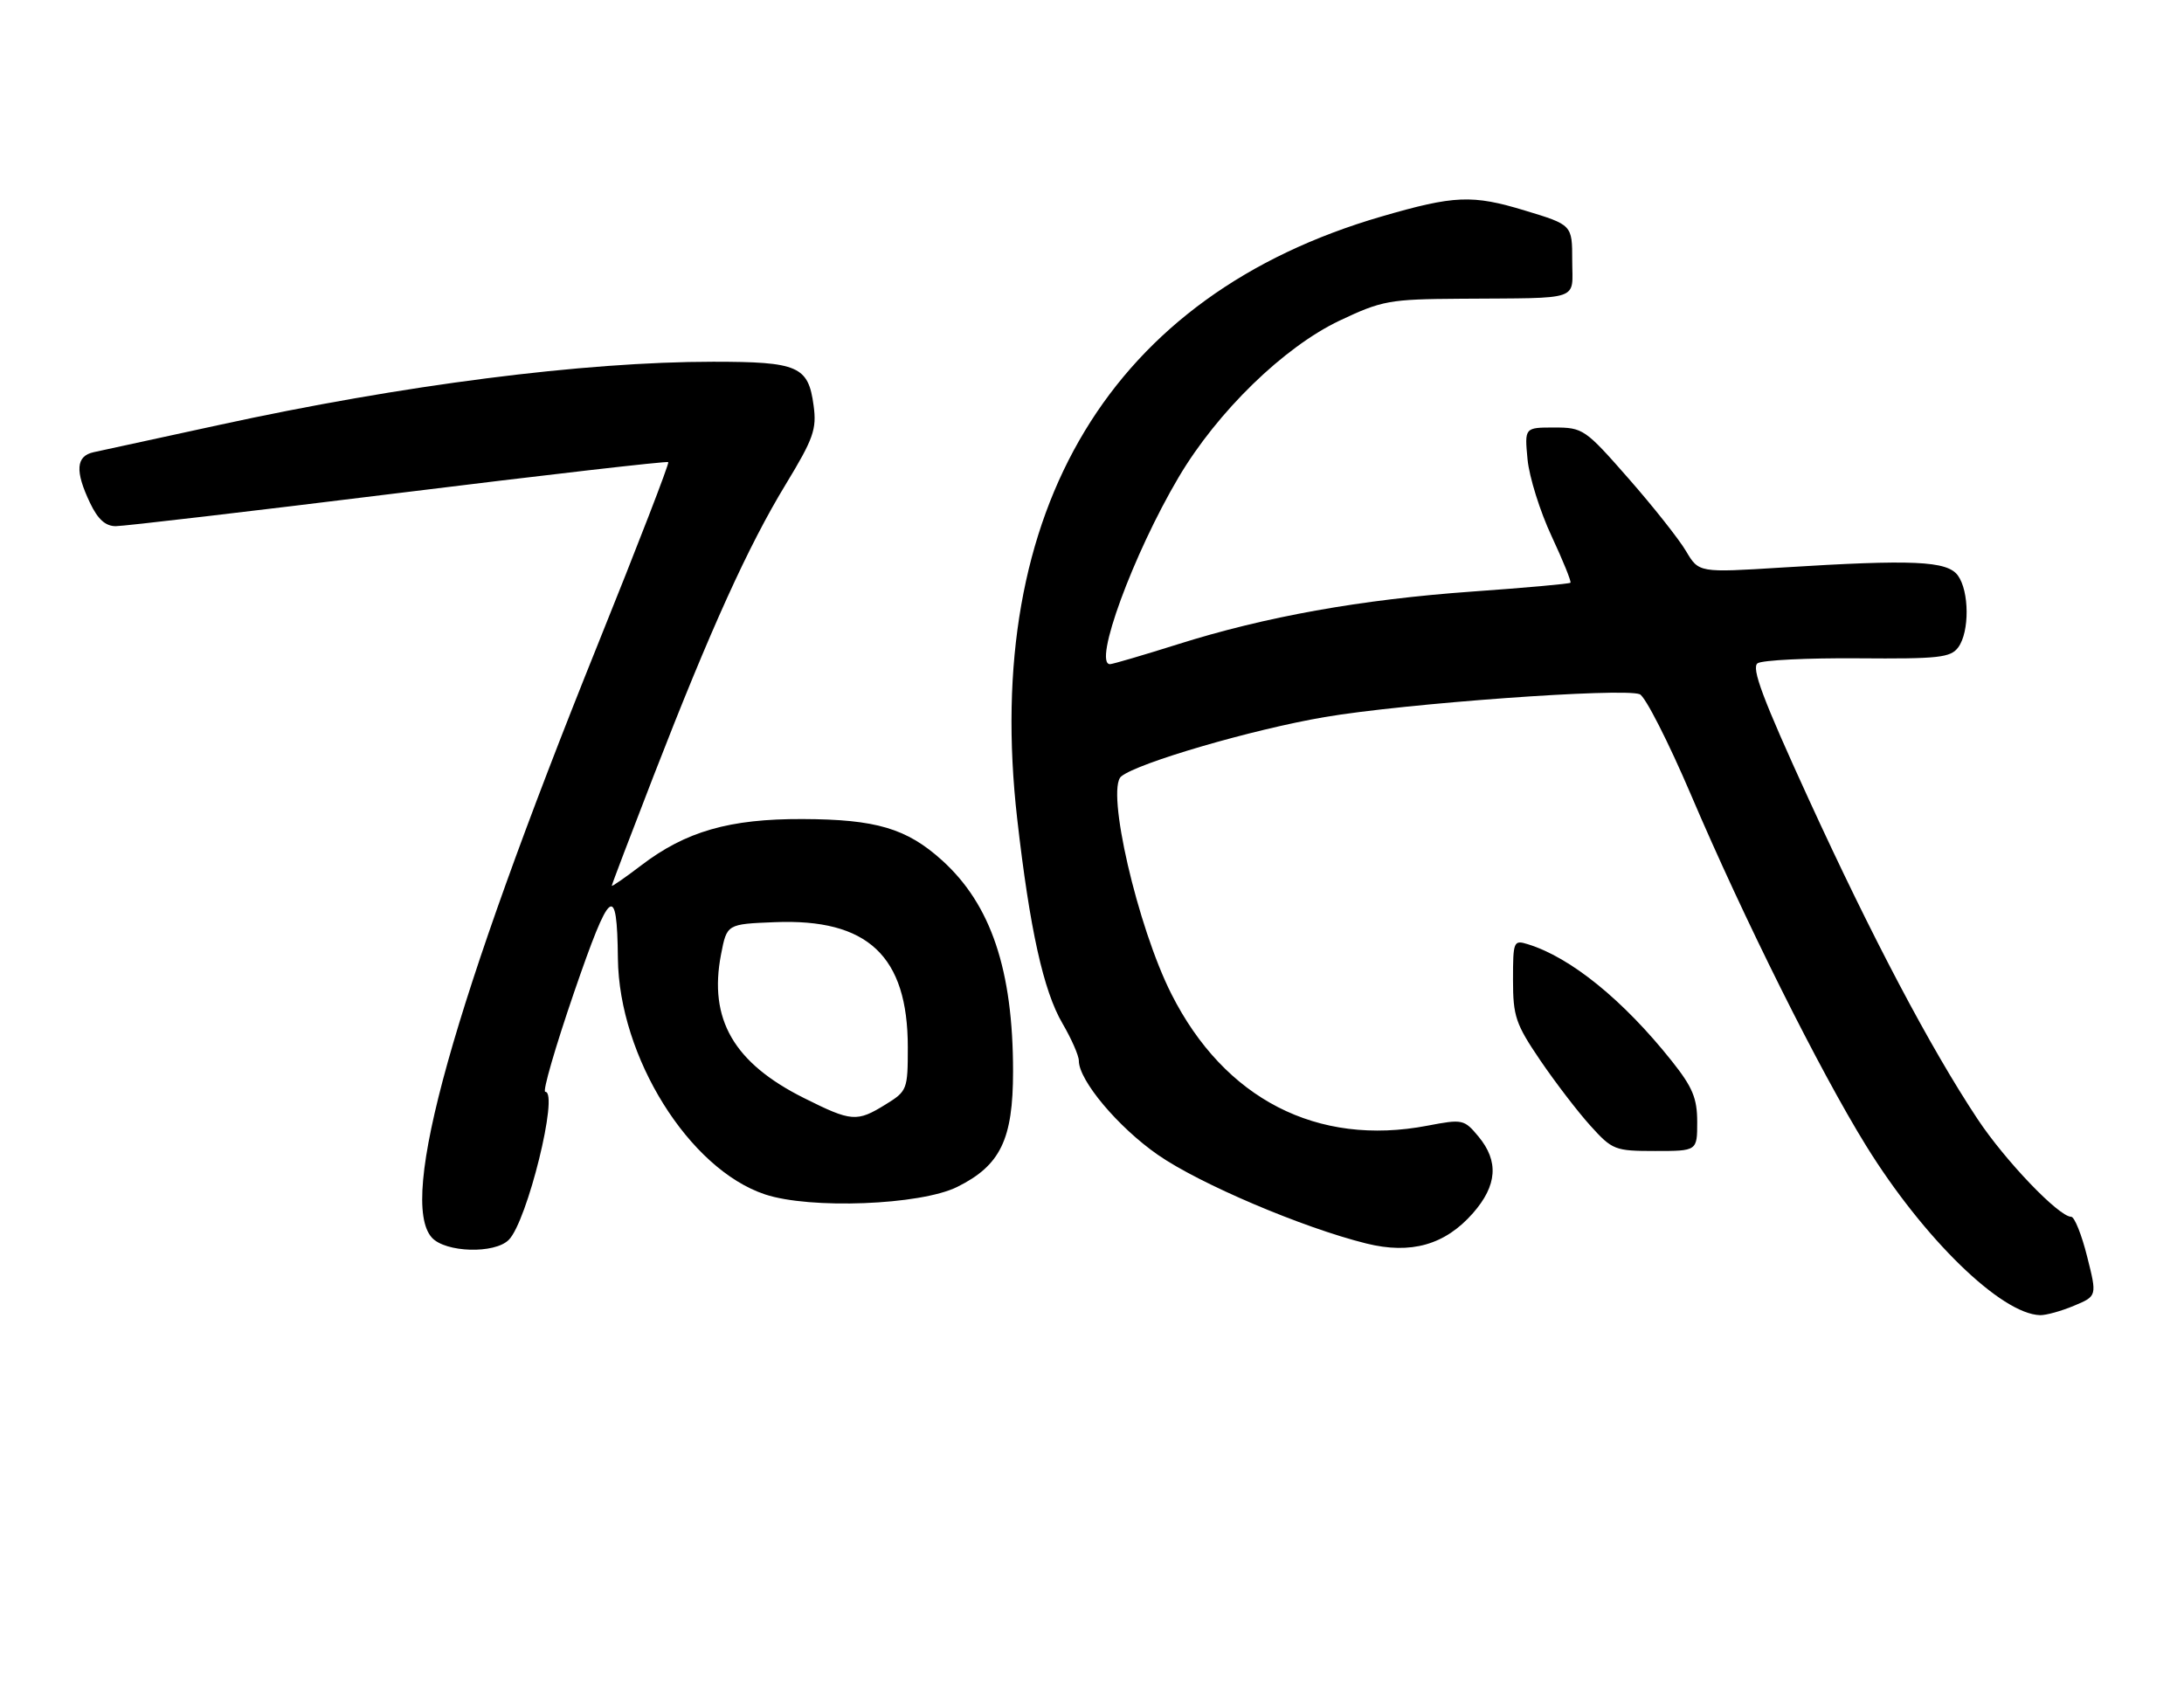 <?xml version="1.0" encoding="UTF-8" standalone="no"?>
<!DOCTYPE svg PUBLIC "-//W3C//DTD SVG 1.1//EN" "http://www.w3.org/Graphics/SVG/1.1/DTD/svg11.dtd" >
<svg xmlns="http://www.w3.org/2000/svg" xmlns:xlink="http://www.w3.org/1999/xlink" version="1.1" viewBox="0 0 332 256">
 <g >
 <path fill="currentColor"
d=" M 315.27 198.53 C 318.79 197.06 318.79 197.06 317.27 191.03 C 316.44 187.71 315.35 185.00 314.85 185.00 C 312.98 185.00 304.79 176.45 300.59 170.10 C 293.42 159.28 284.55 142.46 274.93 121.46 C 267.95 106.22 266.18 101.50 267.19 100.84 C 267.91 100.37 274.77 100.03 282.44 100.09 C 294.76 100.19 296.53 99.99 297.69 98.41 C 299.41 96.06 299.37 89.88 297.62 87.49 C 295.99 85.27 290.83 85.04 270.87 86.29 C 258.25 87.08 258.25 87.08 256.30 83.79 C 255.23 81.98 251.30 77.01 247.56 72.75 C 240.97 65.23 240.64 65.00 236.26 65.00 C 231.75 65.00 231.75 65.00 232.21 69.86 C 232.47 72.53 234.11 77.77 235.86 81.51 C 237.60 85.24 238.90 88.44 238.73 88.60 C 238.56 88.77 231.85 89.37 223.81 89.94 C 206.88 91.15 192.38 93.74 178.97 97.98 C 173.76 99.62 169.16 100.97 168.75 100.98 C 166.10 101.04 172.25 84.27 179.17 72.56 C 185.08 62.57 195.16 52.77 203.65 48.74 C 210.09 45.70 211.19 45.49 222.00 45.42 C 240.70 45.28 239.00 45.86 239.00 39.60 C 239.00 34.19 239.00 34.19 231.81 32.01 C 223.81 29.58 221.10 29.69 210.00 32.92 C 168.95 44.85 149.26 77.41 154.63 124.50 C 156.54 141.27 158.62 150.68 161.52 155.62 C 162.88 157.95 164.00 160.50 164.00 161.28 C 164.00 164.27 169.97 171.38 176.01 175.58 C 182.35 179.99 198.02 186.66 207.69 189.06 C 214.49 190.75 219.67 189.28 223.91 184.45 C 227.60 180.24 227.87 176.56 224.75 172.80 C 222.57 170.18 222.33 170.13 217.00 171.15 C 200.25 174.36 186.13 167.10 178.07 151.13 C 172.91 140.92 168.09 120.00 170.44 118.05 C 172.91 116.00 190.38 110.90 201.34 109.03 C 213.42 106.96 246.66 104.55 249.26 105.55 C 250.09 105.87 253.59 112.74 257.04 120.81 C 265.07 139.65 276.60 162.76 283.67 174.19 C 292.40 188.30 304.20 199.79 310.13 199.96 C 311.02 199.98 313.34 199.34 315.27 198.53 Z  M 77.34 188.51 C 80.14 185.72 85.00 166.00 82.89 166.00 C 82.44 166.00 84.41 159.22 87.25 150.93 C 92.77 134.88 93.80 134.07 93.93 145.73 C 94.10 160.69 104.74 177.76 116.30 181.60 C 123.15 183.88 139.90 183.23 145.49 180.47 C 152.08 177.21 154.00 173.25 154.00 162.90 C 154.00 147.50 150.65 137.53 143.21 130.81 C 137.83 125.95 133.18 124.57 122.00 124.53 C 110.89 124.49 104.24 126.40 97.45 131.59 C 95.00 133.46 93.00 134.84 93.00 134.67 C 93.00 134.49 95.87 126.96 99.37 117.93 C 107.99 95.71 113.74 83.02 119.45 73.63 C 123.66 66.69 124.17 65.27 123.68 61.66 C 122.88 55.67 121.34 55.00 108.41 55.00 C 88.75 55.00 61.17 58.53 33.22 64.63 C 24.02 66.63 15.49 68.49 14.25 68.75 C 11.54 69.33 11.37 71.61 13.69 76.47 C 14.87 78.95 16.03 80.00 17.60 80.00 C 18.83 80.00 38.16 77.74 60.55 74.97 C 82.95 72.20 101.42 70.08 101.59 70.26 C 101.77 70.44 96.95 82.91 90.88 97.97 C 68.83 152.74 60.51 182.48 65.65 188.17 C 67.72 190.45 75.19 190.67 77.34 188.51 Z  M 258.00 170.59 C 258.00 166.98 257.30 165.30 254.15 161.34 C 246.78 152.07 238.78 145.57 232.25 143.56 C 230.09 142.89 230.00 143.10 230.00 148.99 C 230.00 154.52 230.40 155.70 234.14 161.21 C 236.42 164.56 239.85 169.04 241.76 171.15 C 245.10 174.85 245.48 175.00 251.62 175.00 C 258.00 175.00 258.00 175.00 258.00 170.59 Z  M 122.22 166.95 C 111.54 161.61 107.70 154.97 109.61 145.10 C 110.50 140.50 110.50 140.50 117.76 140.21 C 131.92 139.63 138.00 145.35 138.00 159.23 C 138.00 165.65 137.91 165.90 134.63 167.92 C 130.25 170.63 129.45 170.57 122.22 166.95 Z "/>
</g>
</svg>